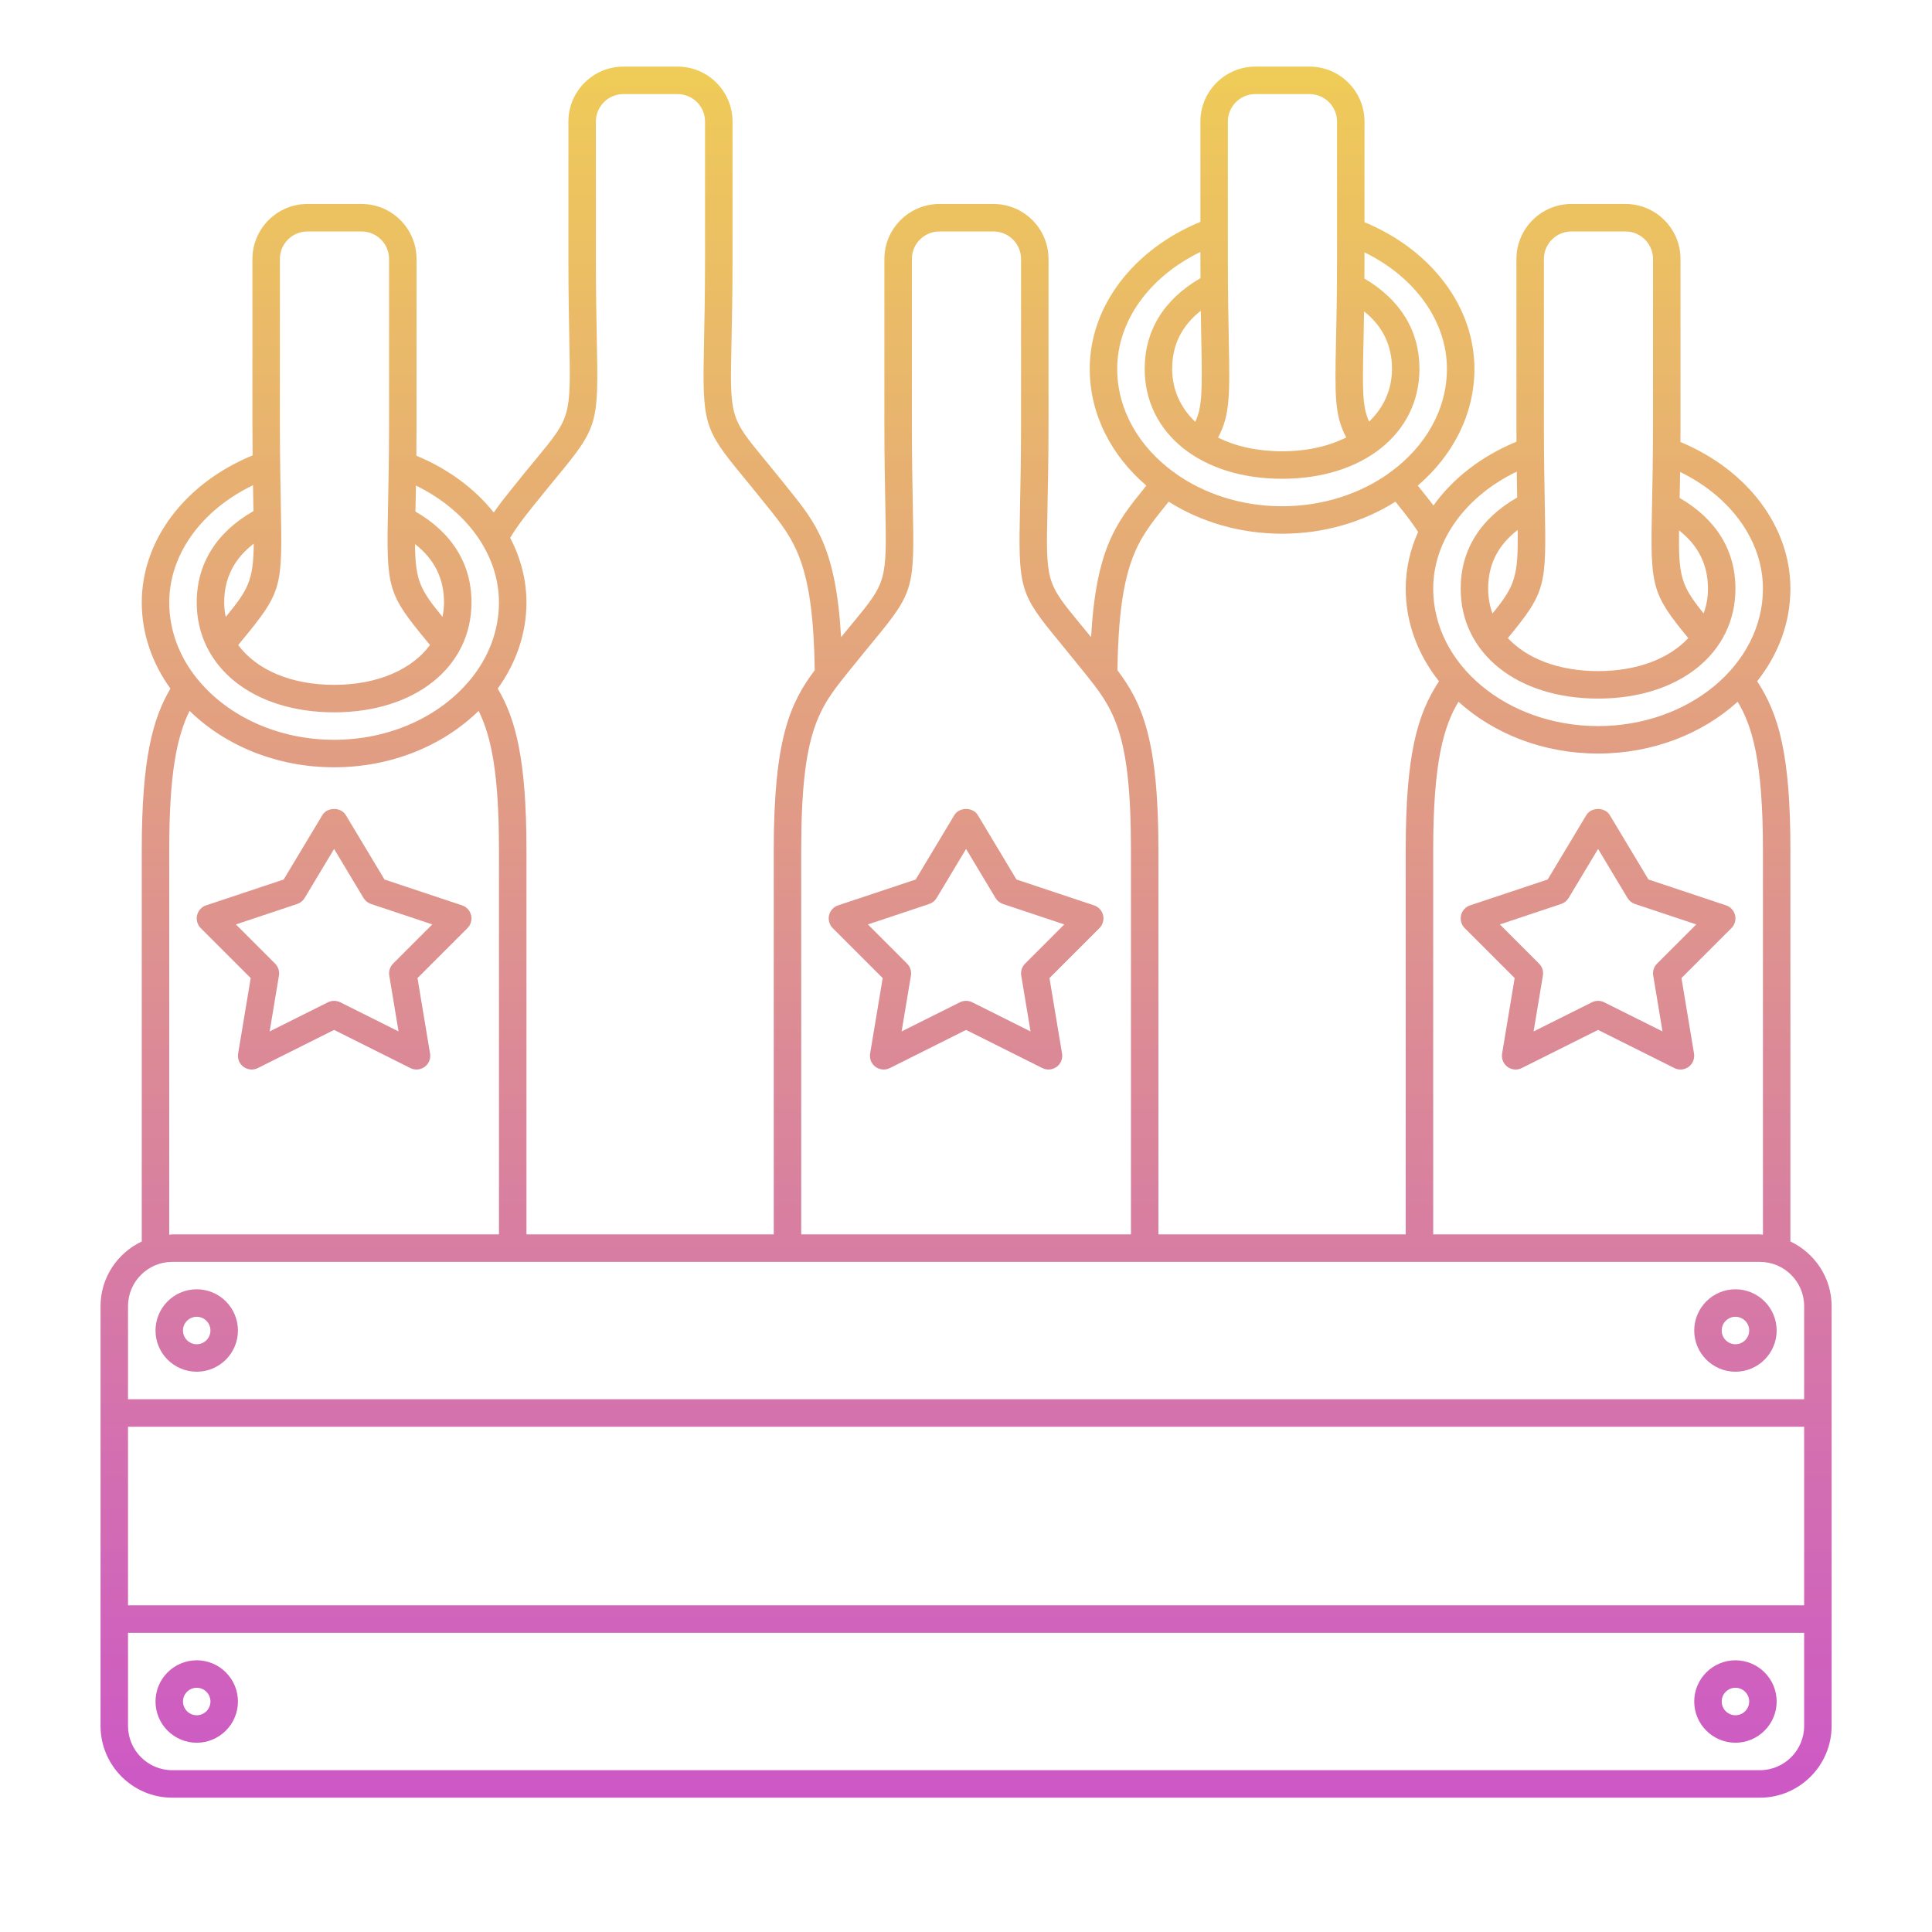 <svg xmlns="http://www.w3.org/2000/svg" xmlns:xlink="http://www.w3.org/1999/xlink" width="500" zoomAndPan="magnify" viewBox="0 0 375 375" height="500" preserveAspectRatio="xMidYMid meet" version="1.0"><defs><clipPath id="aafdc44cd2"><path d="M 19.516 12.93 L 355.516 12.93 L 355.516 348.93 L 19.516 348.93 Z M 19.516 12.93 " clip-rule="nonzero"/></clipPath><clipPath id="1063c2f33f"><path d="M 336.848 332.93 C 335.379 332.93 334.184 331.73 334.184 330.262 C 334.184 328.793 335.379 327.594 336.848 327.594 C 338.316 327.594 339.516 328.793 339.516 330.262 C 339.516 331.73 338.316 332.93 336.848 332.93 Z M 336.848 322.262 C 332.441 322.262 328.848 325.855 328.848 330.262 C 328.848 334.668 332.441 338.262 336.848 338.262 C 341.254 338.262 344.848 334.668 344.848 330.262 C 344.848 325.855 341.254 322.262 336.848 322.262 Z M 336.848 255.586 C 338.316 255.586 339.516 256.781 339.516 258.25 C 339.516 259.719 338.316 260.918 336.848 260.918 C 335.379 260.918 334.184 259.719 334.184 258.25 C 334.184 256.781 335.379 255.586 336.848 255.586 Z M 336.848 266.25 C 341.254 266.25 344.848 262.668 344.848 258.25 C 344.848 253.844 341.254 250.25 336.848 250.25 C 332.441 250.25 328.848 253.844 328.848 258.25 C 328.848 262.668 332.441 266.25 336.848 266.25 Z M 38.184 332.93 C 36.715 332.93 35.516 331.73 35.516 330.262 C 35.516 328.793 36.715 327.594 38.184 327.594 C 39.652 327.594 40.848 328.793 40.848 330.262 C 40.848 331.73 39.652 332.93 38.184 332.93 Z M 38.184 322.262 C 33.766 322.262 30.184 325.855 30.184 330.262 C 30.184 334.668 33.766 338.262 38.184 338.262 C 42.598 338.262 46.184 334.668 46.184 330.262 C 46.184 325.855 42.598 322.262 38.184 322.262 Z M 38.184 255.586 C 39.652 255.586 40.848 256.781 40.848 258.25 C 40.848 259.719 39.652 260.918 38.184 260.918 C 36.715 260.918 35.516 259.719 35.516 258.25 C 35.516 256.781 36.715 255.586 38.184 255.586 Z M 38.184 266.25 C 42.598 266.25 46.184 262.668 46.184 258.25 C 46.184 253.844 42.598 250.25 38.184 250.25 C 33.766 250.25 30.184 253.844 30.184 258.25 C 30.184 262.668 33.766 266.25 38.184 266.25 Z M 33.441 244.93 L 341.59 244.93 C 346.328 244.93 350.184 248.781 350.184 253.523 L 350.184 271.594 L 24.848 271.594 L 24.848 253.523 C 24.848 248.781 28.703 244.93 33.441 244.93 Z M 32.848 164.93 C 32.848 150.219 34.316 142.992 36.797 137.98 C 43.652 144.68 53.672 148.93 64.848 148.93 C 76.027 148.93 86.047 144.68 92.902 137.98 C 95.379 142.992 96.848 150.219 96.848 164.93 L 96.848 239.594 L 33.441 239.594 C 33.234 239.594 33.047 239.648 32.848 239.656 Z M 49.109 94.188 C 49.129 95.531 49.152 96.824 49.172 97.992 C 49.184 98.418 49.191 98.793 49.203 99.199 C 42.016 103.305 38.184 109.398 38.184 116.93 C 38.184 129.492 49.152 138.262 64.848 138.262 C 80.547 138.262 91.516 129.492 91.516 116.93 C 91.516 109.438 87.734 103.387 80.629 99.281 C 80.641 99.012 80.641 98.773 80.652 98.5 C 80.672 97.211 80.703 95.773 80.734 94.25 C 90.621 99.062 96.848 107.648 96.848 116.93 C 96.848 122.406 94.848 127.512 91.434 131.75 C 91.316 131.875 91.203 131.98 91.109 132.117 C 85.328 139.043 75.723 143.594 64.848 143.594 C 53.973 143.594 44.371 139.043 38.578 132.117 C 38.496 131.98 38.379 131.875 38.266 131.75 C 34.848 127.512 32.848 122.406 32.848 116.93 C 32.848 107.605 39.129 98.98 49.109 94.188 Z M 43.516 116.93 C 43.516 112.23 45.422 108.48 49.254 105.523 C 49.172 112.668 48.215 114.387 43.816 119.75 C 43.629 118.844 43.516 117.906 43.516 116.93 Z M 54.328 50.262 C 54.328 47.324 56.723 44.93 59.66 44.93 L 70.184 44.93 C 73.121 44.93 75.516 47.324 75.516 50.262 L 75.516 82.262 C 75.516 89.043 75.402 94.262 75.316 98.387 C 74.973 114.418 75.191 115.148 83.027 124.668 L 83.465 125.199 C 79.941 129.969 73.254 132.93 64.848 132.93 C 56.441 132.93 49.754 129.969 46.234 125.199 L 46.809 124.5 C 54.828 114.781 54.816 114.156 54.504 97.887 C 54.434 93.844 54.328 88.773 54.328 82.262 Z M 85.891 119.742 C 81.527 114.398 80.609 112.688 80.559 105.605 C 84.316 108.543 86.184 112.273 86.184 116.93 C 86.184 117.898 86.066 118.836 85.891 119.742 Z M 103.504 98.199 L 104.266 97.262 C 105.754 95.406 107.035 93.844 108.152 92.492 C 116.172 82.781 116.152 82.148 115.84 65.93 C 115.766 61.875 115.66 56.793 115.66 50.262 L 115.66 23.594 C 115.66 20.656 118.059 18.262 120.996 18.262 L 131.516 18.262 C 134.453 18.262 136.848 20.656 136.848 23.594 L 136.848 50.262 C 136.848 57.062 136.734 62.293 136.652 66.418 C 136.309 82.406 136.527 83.148 144.348 92.648 C 145.434 93.969 146.672 95.48 148.098 97.262 L 148.941 98.312 C 154.285 104.949 157.84 109.398 158.141 130.086 C 153.41 136.375 150.184 143.375 150.184 164.93 L 150.184 239.594 L 102.184 239.594 L 102.184 164.93 C 102.184 147.387 100.078 139.512 96.609 133.656 C 100.121 128.781 102.184 123.062 102.184 116.93 C 102.184 112.531 101.059 108.293 99.027 104.398 C 100.297 102.23 101.797 100.336 103.504 98.199 Z M 165.598 129.262 C 167.09 127.406 168.371 125.844 169.484 124.492 C 177.504 114.781 177.484 114.148 177.172 97.93 C 177.098 93.875 176.996 88.793 176.996 82.262 L 176.996 50.262 C 176.996 47.324 179.391 44.93 182.328 44.93 L 192.848 44.93 C 195.785 44.93 198.184 47.324 198.184 50.262 L 198.184 82.262 C 198.184 89.062 198.066 94.293 197.984 98.418 C 197.641 114.406 197.859 115.148 205.684 124.648 C 206.766 125.969 208.004 127.48 209.434 129.262 L 210.328 130.367 C 216.059 137.48 219.516 141.762 219.516 164.93 L 219.516 239.594 L 155.516 239.594 L 155.516 164.93 C 155.516 141.762 158.973 137.48 164.703 130.367 Z M 226.09 98.312 L 226.84 97.375 C 233.016 101.273 240.609 103.594 248.848 103.594 C 257.09 103.594 264.684 101.273 270.859 97.375 L 271.504 98.188 C 272.934 99.949 274.152 101.555 275.254 103.242 C 273.703 106.711 272.848 110.438 272.848 114.262 C 272.848 120.918 275.234 127.105 279.309 132.23 C 275.109 138.605 272.848 146.449 272.848 164.93 L 272.848 239.594 L 224.848 239.594 L 224.848 164.93 C 224.848 143.375 221.621 136.375 216.891 130.086 C 217.191 109.398 220.746 104.949 226.09 98.312 Z M 216.848 71.594 C 216.848 62.305 223.09 53.711 232.996 48.906 L 232.996 50.262 C 232.996 51.574 233.004 52.781 233.016 53.98 C 225.941 58.086 222.184 64.125 222.184 71.594 C 222.184 84.156 233.152 92.93 248.848 92.93 C 264.547 92.93 275.516 84.156 275.516 71.594 C 275.516 64.18 271.797 58.168 264.828 54.062 C 264.84 52.836 264.848 51.605 264.848 50.262 L 264.848 48.98 C 274.672 53.793 280.848 62.355 280.848 71.594 C 280.848 79.574 276.598 86.73 269.91 91.617 C 269.848 91.656 269.777 91.668 269.715 91.719 C 269.672 91.75 269.652 91.812 269.609 91.844 C 264.016 95.836 256.777 98.262 248.848 98.262 C 240.922 98.262 233.684 95.836 228.09 91.844 C 228.047 91.812 228.027 91.75 227.984 91.719 C 227.922 91.668 227.848 91.656 227.785 91.617 C 221.098 86.73 216.848 79.574 216.848 71.594 Z M 233.172 65.98 C 233.371 75.824 233.348 79.062 232.004 81.875 C 229.152 79.18 227.516 75.648 227.516 71.594 C 227.516 66.969 229.359 63.25 233.078 60.312 C 233.109 62.387 233.141 64.305 233.172 65.98 Z M 238.328 23.594 C 238.328 20.656 240.723 18.262 243.66 18.262 L 254.184 18.262 C 257.121 18.262 259.516 20.656 259.516 23.594 L 259.516 50.262 C 259.516 57.031 259.41 62.25 259.316 66.367 C 259.098 76.688 259.027 80.668 261.309 84.906 C 257.891 86.625 253.652 87.594 248.848 87.594 C 244.066 87.594 239.828 86.637 236.422 84.93 C 238.777 80.594 238.715 76.523 238.504 65.875 C 238.434 61.844 238.328 56.773 238.328 50.262 Z M 265.746 81.836 C 264.402 78.918 264.453 75.637 264.652 66.48 C 264.691 64.688 264.734 62.656 264.766 60.43 C 268.391 63.344 270.184 67.023 270.184 71.594 C 270.184 75.625 268.566 79.137 265.746 81.836 Z M 294.402 91.543 C 294.422 93.375 294.453 95.023 294.484 96.562 C 287.328 100.668 283.516 106.742 283.516 114.262 C 283.516 126.824 294.484 135.594 310.184 135.594 C 325.879 135.594 336.848 126.824 336.848 114.262 C 336.848 106.793 333.09 100.75 326.016 96.648 C 326.047 95.094 326.09 93.461 326.109 91.605 C 335.984 96.418 342.184 105 342.184 114.262 C 342.184 128.969 327.828 140.93 310.184 140.93 C 292.535 140.93 278.184 128.969 278.184 114.262 C 278.184 104.949 284.441 96.336 294.402 91.543 Z M 288.848 114.262 C 288.848 109.562 290.754 105.812 294.59 102.855 C 294.684 111.98 294.09 113.656 289.691 119.086 C 289.141 117.586 288.848 115.969 288.848 114.262 Z M 299.672 50.262 C 299.672 47.324 302.059 44.93 305.004 44.93 L 315.516 44.93 C 318.453 44.93 320.848 47.324 320.848 50.262 L 320.848 82.262 C 320.848 89.043 320.734 94.262 320.652 98.375 C 320.316 113.938 320.535 115.117 327.691 123.855 C 323.973 127.844 317.777 130.262 310.184 130.262 C 302.59 130.262 296.391 127.844 292.672 123.855 C 300.141 114.773 300.141 113.773 299.84 97.887 C 299.766 93.844 299.672 88.773 299.672 82.262 Z M 330.672 119.062 C 326.328 113.68 325.785 111.969 325.902 102.949 C 329.652 105.887 331.516 109.617 331.516 114.262 C 331.516 115.969 331.223 117.574 330.672 119.062 Z M 342.184 239.656 C 341.984 239.648 341.797 239.594 341.59 239.594 L 278.184 239.594 L 278.184 164.93 C 278.184 147.73 280.277 140.875 283.09 136.211 C 289.902 142.387 299.504 146.262 310.184 146.262 C 320.859 146.262 330.465 142.387 337.277 136.211 C 340.09 140.875 342.184 147.73 342.184 164.93 Z M 341.59 343.594 L 33.441 343.594 C 28.703 343.594 24.848 339.742 24.848 335 L 24.848 316.93 L 350.184 316.93 L 350.184 335 C 350.184 339.742 346.328 343.594 341.59 343.594 Z M 350.184 311.594 L 24.848 311.594 L 24.848 276.93 L 350.184 276.93 Z M 33.441 348.93 L 341.59 348.93 C 349.266 348.93 355.516 342.68 355.516 335 L 355.516 253.523 C 355.516 247.969 352.223 243.199 347.516 240.969 L 347.516 164.93 C 347.516 146.449 345.246 138.605 341.059 132.23 C 345.129 127.105 347.516 120.918 347.516 114.262 C 347.516 102.199 339.191 91.211 326.172 85.793 C 326.172 84.648 326.184 83.512 326.184 82.262 L 326.184 50.262 C 326.184 44.387 321.402 39.594 315.516 39.594 L 305.004 39.594 C 299.121 39.594 294.34 44.387 294.34 50.262 L 294.34 82.262 C 294.34 83.48 294.34 84.605 294.348 85.73 C 287.516 88.543 281.973 92.887 278.234 98.117 C 277.41 97.012 276.547 95.949 275.66 94.844 L 275.191 94.25 C 281.973 88.449 286.184 80.438 286.184 71.594 C 286.184 59.543 277.871 48.543 264.848 43.125 L 264.848 23.594 C 264.848 17.719 260.066 12.93 254.184 12.93 L 243.66 12.93 C 237.785 12.93 232.996 17.719 232.996 23.594 L 232.996 43.062 C 219.902 48.461 211.516 59.5 211.516 71.594 C 211.516 80.438 215.723 88.449 222.504 94.25 L 221.934 94.969 C 216.703 101.461 212.766 106.387 211.777 123.668 C 211.066 122.805 210.402 121.992 209.797 121.262 C 203.004 113.012 203.004 113.012 203.316 98.531 C 203.402 94.375 203.516 89.117 203.516 82.262 L 203.516 50.262 C 203.516 44.387 198.734 39.594 192.848 39.594 L 182.328 39.594 C 176.453 39.594 171.66 44.387 171.66 50.262 L 171.66 82.262 C 171.66 88.836 171.766 93.961 171.84 98.031 C 172.129 112.906 172.129 112.906 165.379 121.094 C 164.734 121.875 164.016 122.742 163.254 123.68 C 162.266 106.387 158.328 101.461 153.098 94.969 L 152.266 93.93 C 150.816 92.125 149.559 90.594 148.465 89.262 C 141.672 81.012 141.672 81.012 141.984 66.531 C 142.066 62.375 142.184 57.105 142.184 50.262 L 142.184 23.594 C 142.184 17.719 137.402 12.93 131.516 12.93 L 120.996 12.93 C 115.121 12.93 110.328 17.719 110.328 23.594 L 110.328 50.262 C 110.328 56.836 110.434 61.961 110.504 66.031 C 110.797 80.906 110.797 80.906 104.047 89.094 C 102.91 90.469 101.598 92.055 100.098 93.93 L 99.359 94.855 C 98.121 96.387 96.941 97.875 95.84 99.48 C 92.16 94.855 87.016 91.023 80.816 88.449 C 80.828 86.523 80.848 84.512 80.848 82.262 L 80.848 50.262 C 80.848 44.387 76.066 39.594 70.184 39.594 L 59.66 39.594 C 53.785 39.594 48.996 44.387 48.996 50.262 L 48.996 82.262 C 48.996 84.48 49.016 86.48 49.035 88.387 C 35.91 93.781 27.516 104.824 27.516 116.93 C 27.516 123.062 29.578 128.781 33.078 133.656 C 29.621 139.512 27.516 147.387 27.516 164.93 L 27.516 240.969 C 22.809 243.199 19.516 247.969 19.516 253.523 L 19.516 335 C 19.516 342.68 25.766 348.93 33.441 348.93 Z M 321.629 187.043 C 321.016 187.656 320.746 188.512 320.891 189.367 L 322.691 200.199 L 311.371 194.543 C 311.004 194.355 310.59 194.262 310.184 194.262 C 309.777 194.262 309.359 194.355 308.996 194.543 L 297.672 200.199 L 299.473 189.367 C 299.621 188.512 299.348 187.656 298.734 187.043 L 291.121 179.43 L 303.027 175.461 C 303.629 175.25 304.141 174.844 304.465 174.305 L 310.184 164.781 L 315.902 174.305 C 316.223 174.844 316.734 175.25 317.34 175.461 L 329.246 179.43 Z M 335.027 175.73 L 319.965 170.711 L 312.465 158.219 C 311.504 156.617 308.859 156.617 307.902 158.219 L 300.402 170.711 L 285.34 175.73 C 284.465 176.023 283.797 176.75 283.59 177.648 C 283.379 178.543 283.641 179.492 284.297 180.148 L 293.996 189.844 L 291.559 204.492 C 291.391 205.48 291.797 206.48 292.598 207.074 C 293.402 207.668 294.473 207.762 295.371 207.312 L 310.184 199.906 L 324.996 207.312 C 325.371 207.5 325.777 207.594 326.184 207.594 C 326.746 207.594 327.297 207.418 327.766 207.074 C 328.566 206.48 328.973 205.48 328.809 204.492 L 326.371 189.844 L 336.066 180.148 C 336.723 179.492 336.996 178.543 336.777 177.648 C 336.566 176.75 335.902 176.023 335.027 175.73 Z M 180.359 175.461 C 180.965 175.25 181.473 174.844 181.797 174.305 L 187.516 164.781 L 193.234 174.305 C 193.559 174.844 194.066 175.25 194.672 175.461 L 206.578 179.43 L 198.965 187.043 C 198.359 187.656 198.078 188.512 198.223 189.367 L 200.027 200.199 L 188.715 194.543 C 188.328 194.355 187.922 194.262 187.516 194.262 C 187.109 194.262 186.703 194.355 186.316 194.543 L 175.004 200.199 L 176.809 189.367 C 176.953 188.512 176.672 187.656 176.066 187.043 L 168.453 179.43 Z M 171.328 189.844 L 168.891 204.492 C 168.723 205.48 169.121 206.48 169.934 207.074 C 170.734 207.668 171.809 207.762 172.715 207.312 L 187.516 199.906 L 202.316 207.312 C 202.703 207.5 203.109 207.594 203.516 207.594 C 204.078 207.594 204.629 207.418 205.098 207.074 C 205.91 206.48 206.309 205.48 206.141 204.492 L 203.703 189.844 L 213.402 180.148 C 214.059 179.492 214.316 178.543 214.109 177.648 C 213.902 176.75 213.234 176.023 212.359 175.73 L 197.297 170.711 L 189.797 158.219 C 188.84 156.617 186.191 156.617 185.234 158.219 L 177.734 170.711 L 162.672 175.73 C 161.797 176.023 161.129 176.75 160.922 177.648 C 160.715 178.543 160.973 179.492 161.629 180.148 Z M 57.691 175.461 C 58.297 175.25 58.809 174.844 59.129 174.305 L 64.848 164.781 L 70.566 174.305 C 70.891 174.844 71.402 175.25 72.004 175.461 L 83.91 179.43 L 76.297 187.043 C 75.691 187.656 75.41 188.512 75.559 189.367 L 77.359 200.199 L 66.047 194.543 C 65.66 194.355 65.254 194.262 64.848 194.262 C 64.441 194.262 64.035 194.355 63.652 194.543 L 52.34 200.199 L 54.141 189.367 C 54.285 188.512 54.004 187.656 53.402 187.043 L 45.785 179.43 Z M 48.66 189.844 L 46.223 204.492 C 46.059 205.48 46.453 206.48 47.266 207.074 C 48.066 207.668 49.141 207.762 50.047 207.312 L 64.848 199.906 L 79.652 207.312 C 80.035 207.5 80.441 207.594 80.848 207.594 C 81.41 207.594 81.965 207.418 82.434 207.074 C 83.246 206.48 83.641 205.48 83.473 204.492 L 81.035 189.844 L 90.734 180.148 C 91.391 179.492 91.652 178.543 91.441 177.648 C 91.234 176.75 90.566 176.023 89.691 175.73 L 74.629 170.711 L 67.129 158.219 C 66.172 156.617 63.527 156.617 62.566 158.219 L 55.066 170.711 L 40.004 175.73 C 39.129 176.023 38.465 176.75 38.254 177.648 C 38.047 178.543 38.309 179.492 38.965 180.148 Z M 48.66 189.844 " clip-rule="nonzero"/></clipPath><clipPath id="c2c8947bd7"><path d="M 336.848 332.93 C 335.379 332.93 334.184 331.73 334.184 330.262 C 334.184 328.793 335.379 327.594 336.848 327.594 C 338.316 327.594 339.516 328.793 339.516 330.262 C 339.516 331.73 338.316 332.93 336.848 332.93 Z M 336.848 322.262 C 332.441 322.262 328.848 325.855 328.848 330.262 C 328.848 334.668 332.441 338.262 336.848 338.262 C 341.254 338.262 344.848 334.668 344.848 330.262 C 344.848 325.855 341.254 322.262 336.848 322.262 Z M 336.848 255.586 C 338.316 255.586 339.516 256.781 339.516 258.25 C 339.516 259.719 338.316 260.918 336.848 260.918 C 335.379 260.918 334.184 259.719 334.184 258.25 C 334.184 256.781 335.379 255.586 336.848 255.586 Z M 336.848 266.25 C 341.254 266.25 344.848 262.668 344.848 258.25 C 344.848 253.844 341.254 250.25 336.848 250.25 C 332.441 250.25 328.848 253.844 328.848 258.25 C 328.848 262.668 332.441 266.25 336.848 266.25 Z M 38.184 332.93 C 36.715 332.93 35.516 331.73 35.516 330.262 C 35.516 328.793 36.715 327.594 38.184 327.594 C 39.652 327.594 40.848 328.793 40.848 330.262 C 40.848 331.73 39.652 332.93 38.184 332.93 Z M 38.184 322.262 C 33.766 322.262 30.184 325.855 30.184 330.262 C 30.184 334.668 33.766 338.262 38.184 338.262 C 42.598 338.262 46.184 334.668 46.184 330.262 C 46.184 325.855 42.598 322.262 38.184 322.262 Z M 38.184 255.586 C 39.652 255.586 40.848 256.781 40.848 258.25 C 40.848 259.719 39.652 260.918 38.184 260.918 C 36.715 260.918 35.516 259.719 35.516 258.25 C 35.516 256.781 36.715 255.586 38.184 255.586 Z M 38.184 266.25 C 42.598 266.25 46.184 262.668 46.184 258.25 C 46.184 253.844 42.598 250.25 38.184 250.25 C 33.766 250.25 30.184 253.844 30.184 258.25 C 30.184 262.668 33.766 266.25 38.184 266.25 Z M 33.441 244.93 L 341.59 244.93 C 346.328 244.93 350.184 248.781 350.184 253.523 L 350.184 271.594 L 24.848 271.594 L 24.848 253.523 C 24.848 248.781 28.703 244.93 33.441 244.93 Z M 32.848 164.93 C 32.848 150.219 34.316 142.992 36.797 137.98 C 43.652 144.68 53.672 148.93 64.848 148.93 C 76.027 148.93 86.047 144.68 92.902 137.98 C 95.379 142.992 96.848 150.219 96.848 164.93 L 96.848 239.594 L 33.441 239.594 C 33.234 239.594 33.047 239.648 32.848 239.656 Z M 49.109 94.188 C 49.129 95.531 49.152 96.824 49.172 97.992 C 49.184 98.418 49.191 98.793 49.203 99.199 C 42.016 103.305 38.184 109.398 38.184 116.93 C 38.184 129.492 49.152 138.262 64.848 138.262 C 80.547 138.262 91.516 129.492 91.516 116.93 C 91.516 109.438 87.734 103.387 80.629 99.281 C 80.641 99.012 80.641 98.773 80.652 98.5 C 80.672 97.211 80.703 95.773 80.734 94.25 C 90.621 99.062 96.848 107.648 96.848 116.93 C 96.848 122.406 94.848 127.512 91.434 131.75 C 91.316 131.875 91.203 131.98 91.109 132.117 C 85.328 139.043 75.723 143.594 64.848 143.594 C 53.973 143.594 44.371 139.043 38.578 132.117 C 38.496 131.98 38.379 131.875 38.266 131.75 C 34.848 127.512 32.848 122.406 32.848 116.93 C 32.848 107.605 39.129 98.98 49.109 94.188 Z M 43.516 116.93 C 43.516 112.23 45.422 108.48 49.254 105.523 C 49.172 112.668 48.215 114.387 43.816 119.75 C 43.629 118.844 43.516 117.906 43.516 116.93 Z M 54.328 50.262 C 54.328 47.324 56.723 44.93 59.66 44.93 L 70.184 44.93 C 73.121 44.93 75.516 47.324 75.516 50.262 L 75.516 82.262 C 75.516 89.043 75.402 94.262 75.316 98.387 C 74.973 114.418 75.191 115.148 83.027 124.668 L 83.465 125.199 C 79.941 129.969 73.254 132.93 64.848 132.93 C 56.441 132.93 49.754 129.969 46.234 125.199 L 46.809 124.5 C 54.828 114.781 54.816 114.156 54.504 97.887 C 54.434 93.844 54.328 88.773 54.328 82.262 Z M 85.891 119.742 C 81.527 114.398 80.609 112.688 80.559 105.605 C 84.316 108.543 86.184 112.273 86.184 116.93 C 86.184 117.898 86.066 118.836 85.891 119.742 Z M 103.504 98.199 L 104.266 97.262 C 105.754 95.406 107.035 93.844 108.152 92.492 C 116.172 82.781 116.152 82.148 115.84 65.93 C 115.766 61.875 115.66 56.793 115.66 50.262 L 115.66 23.594 C 115.66 20.656 118.059 18.262 120.996 18.262 L 131.516 18.262 C 134.453 18.262 136.848 20.656 136.848 23.594 L 136.848 50.262 C 136.848 57.062 136.734 62.293 136.652 66.418 C 136.309 82.406 136.527 83.148 144.348 92.648 C 145.434 93.969 146.672 95.48 148.098 97.262 L 148.941 98.312 C 154.285 104.949 157.84 109.398 158.141 130.086 C 153.41 136.375 150.184 143.375 150.184 164.93 L 150.184 239.594 L 102.184 239.594 L 102.184 164.93 C 102.184 147.387 100.078 139.512 96.609 133.656 C 100.121 128.781 102.184 123.062 102.184 116.93 C 102.184 112.531 101.059 108.293 99.027 104.398 C 100.297 102.23 101.797 100.336 103.504 98.199 Z M 165.598 129.262 C 167.09 127.406 168.371 125.844 169.484 124.492 C 177.504 114.781 177.484 114.148 177.172 97.93 C 177.098 93.875 176.996 88.793 176.996 82.262 L 176.996 50.262 C 176.996 47.324 179.391 44.93 182.328 44.93 L 192.848 44.93 C 195.785 44.93 198.184 47.324 198.184 50.262 L 198.184 82.262 C 198.184 89.062 198.066 94.293 197.984 98.418 C 197.641 114.406 197.859 115.148 205.684 124.648 C 206.766 125.969 208.004 127.48 209.434 129.262 L 210.328 130.367 C 216.059 137.48 219.516 141.762 219.516 164.93 L 219.516 239.594 L 155.516 239.594 L 155.516 164.93 C 155.516 141.762 158.973 137.48 164.703 130.367 Z M 226.09 98.312 L 226.84 97.375 C 233.016 101.273 240.609 103.594 248.848 103.594 C 257.09 103.594 264.684 101.273 270.859 97.375 L 271.504 98.188 C 272.934 99.949 274.152 101.555 275.254 103.242 C 273.703 106.711 272.848 110.438 272.848 114.262 C 272.848 120.918 275.234 127.105 279.309 132.23 C 275.109 138.605 272.848 146.449 272.848 164.93 L 272.848 239.594 L 224.848 239.594 L 224.848 164.93 C 224.848 143.375 221.621 136.375 216.891 130.086 C 217.191 109.398 220.746 104.949 226.09 98.312 Z M 216.848 71.594 C 216.848 62.305 223.09 53.711 232.996 48.906 L 232.996 50.262 C 232.996 51.574 233.004 52.781 233.016 53.98 C 225.941 58.086 222.184 64.125 222.184 71.594 C 222.184 84.156 233.152 92.93 248.848 92.93 C 264.547 92.93 275.516 84.156 275.516 71.594 C 275.516 64.18 271.797 58.168 264.828 54.062 C 264.84 52.836 264.848 51.605 264.848 50.262 L 264.848 48.98 C 274.672 53.793 280.848 62.355 280.848 71.594 C 280.848 79.574 276.598 86.73 269.91 91.617 C 269.848 91.656 269.777 91.668 269.715 91.719 C 269.672 91.75 269.652 91.812 269.609 91.844 C 264.016 95.836 256.777 98.262 248.848 98.262 C 240.922 98.262 233.684 95.836 228.09 91.844 C 228.047 91.812 228.027 91.75 227.984 91.719 C 227.922 91.668 227.848 91.656 227.785 91.617 C 221.098 86.73 216.848 79.574 216.848 71.594 Z M 233.172 65.98 C 233.371 75.824 233.348 79.062 232.004 81.875 C 229.152 79.18 227.516 75.648 227.516 71.594 C 227.516 66.969 229.359 63.25 233.078 60.312 C 233.109 62.387 233.141 64.305 233.172 65.98 Z M 238.328 23.594 C 238.328 20.656 240.723 18.262 243.66 18.262 L 254.184 18.262 C 257.121 18.262 259.516 20.656 259.516 23.594 L 259.516 50.262 C 259.516 57.031 259.41 62.25 259.316 66.367 C 259.098 76.688 259.027 80.668 261.309 84.906 C 257.891 86.625 253.652 87.594 248.848 87.594 C 244.066 87.594 239.828 86.637 236.422 84.93 C 238.777 80.594 238.715 76.523 238.504 65.875 C 238.434 61.844 238.328 56.773 238.328 50.262 Z M 265.746 81.836 C 264.402 78.918 264.453 75.637 264.652 66.48 C 264.691 64.688 264.734 62.656 264.766 60.43 C 268.391 63.344 270.184 67.023 270.184 71.594 C 270.184 75.625 268.566 79.137 265.746 81.836 Z M 294.402 91.543 C 294.422 93.375 294.453 95.023 294.484 96.562 C 287.328 100.668 283.516 106.742 283.516 114.262 C 283.516 126.824 294.484 135.594 310.184 135.594 C 325.879 135.594 336.848 126.824 336.848 114.262 C 336.848 106.793 333.09 100.75 326.016 96.648 C 326.047 95.094 326.09 93.461 326.109 91.605 C 335.984 96.418 342.184 105 342.184 114.262 C 342.184 128.969 327.828 140.93 310.184 140.93 C 292.535 140.93 278.184 128.969 278.184 114.262 C 278.184 104.949 284.441 96.336 294.402 91.543 Z M 288.848 114.262 C 288.848 109.562 290.754 105.812 294.59 102.855 C 294.684 111.98 294.09 113.656 289.691 119.086 C 289.141 117.586 288.848 115.969 288.848 114.262 Z M 299.672 50.262 C 299.672 47.324 302.059 44.93 305.004 44.93 L 315.516 44.93 C 318.453 44.93 320.848 47.324 320.848 50.262 L 320.848 82.262 C 320.848 89.043 320.734 94.262 320.652 98.375 C 320.316 113.938 320.535 115.117 327.691 123.855 C 323.973 127.844 317.777 130.262 310.184 130.262 C 302.59 130.262 296.391 127.844 292.672 123.855 C 300.141 114.773 300.141 113.773 299.84 97.887 C 299.766 93.844 299.672 88.773 299.672 82.262 Z M 330.672 119.062 C 326.328 113.68 325.785 111.969 325.902 102.949 C 329.652 105.887 331.516 109.617 331.516 114.262 C 331.516 115.969 331.223 117.574 330.672 119.062 Z M 342.184 239.656 C 341.984 239.648 341.797 239.594 341.59 239.594 L 278.184 239.594 L 278.184 164.93 C 278.184 147.73 280.277 140.875 283.09 136.211 C 289.902 142.387 299.504 146.262 310.184 146.262 C 320.859 146.262 330.465 142.387 337.277 136.211 C 340.09 140.875 342.184 147.73 342.184 164.93 Z M 341.59 343.594 L 33.441 343.594 C 28.703 343.594 24.848 339.742 24.848 335 L 24.848 316.93 L 350.184 316.93 L 350.184 335 C 350.184 339.742 346.328 343.594 341.59 343.594 Z M 350.184 311.594 L 24.848 311.594 L 24.848 276.93 L 350.184 276.93 Z M 33.441 348.93 L 341.59 348.93 C 349.266 348.93 355.516 342.68 355.516 335 L 355.516 253.523 C 355.516 247.969 352.223 243.199 347.516 240.969 L 347.516 164.93 C 347.516 146.449 345.246 138.605 341.059 132.23 C 345.129 127.105 347.516 120.918 347.516 114.262 C 347.516 102.199 339.191 91.211 326.172 85.793 C 326.172 84.648 326.184 83.512 326.184 82.262 L 326.184 50.262 C 326.184 44.387 321.402 39.594 315.516 39.594 L 305.004 39.594 C 299.121 39.594 294.34 44.387 294.34 50.262 L 294.34 82.262 C 294.34 83.48 294.34 84.605 294.348 85.73 C 287.516 88.543 281.973 92.887 278.234 98.117 C 277.41 97.012 276.547 95.949 275.66 94.844 L 275.191 94.25 C 281.973 88.449 286.184 80.438 286.184 71.594 C 286.184 59.543 277.871 48.543 264.848 43.125 L 264.848 23.594 C 264.848 17.719 260.066 12.93 254.184 12.93 L 243.66 12.93 C 237.785 12.93 232.996 17.719 232.996 23.594 L 232.996 43.062 C 219.902 48.461 211.516 59.5 211.516 71.594 C 211.516 80.438 215.723 88.449 222.504 94.25 L 221.934 94.969 C 216.703 101.461 212.766 106.387 211.777 123.668 C 211.066 122.805 210.402 121.992 209.797 121.262 C 203.004 113.012 203.004 113.012 203.316 98.531 C 203.402 94.375 203.516 89.117 203.516 82.262 L 203.516 50.262 C 203.516 44.387 198.734 39.594 192.848 39.594 L 182.328 39.594 C 176.453 39.594 171.66 44.387 171.66 50.262 L 171.66 82.262 C 171.66 88.836 171.766 93.961 171.84 98.031 C 172.129 112.906 172.129 112.906 165.379 121.094 C 164.734 121.875 164.016 122.742 163.254 123.68 C 162.266 106.387 158.328 101.461 153.098 94.969 L 152.266 93.93 C 150.816 92.125 149.559 90.594 148.465 89.262 C 141.672 81.012 141.672 81.012 141.984 66.531 C 142.066 62.375 142.184 57.105 142.184 50.262 L 142.184 23.594 C 142.184 17.719 137.402 12.93 131.516 12.93 L 120.996 12.93 C 115.121 12.93 110.328 17.719 110.328 23.594 L 110.328 50.262 C 110.328 56.836 110.434 61.961 110.504 66.031 C 110.797 80.906 110.797 80.906 104.047 89.094 C 102.91 90.469 101.598 92.055 100.098 93.93 L 99.359 94.855 C 98.121 96.387 96.941 97.875 95.84 99.48 C 92.16 94.855 87.016 91.023 80.816 88.449 C 80.828 86.523 80.848 84.512 80.848 82.262 L 80.848 50.262 C 80.848 44.387 76.066 39.594 70.184 39.594 L 59.66 39.594 C 53.785 39.594 48.996 44.387 48.996 50.262 L 48.996 82.262 C 48.996 84.48 49.016 86.48 49.035 88.387 C 35.91 93.781 27.516 104.824 27.516 116.93 C 27.516 123.062 29.578 128.781 33.078 133.656 C 29.621 139.512 27.516 147.387 27.516 164.93 L 27.516 240.969 C 22.809 243.199 19.516 247.969 19.516 253.523 L 19.516 335 C 19.516 342.68 25.766 348.93 33.441 348.93 Z M 321.629 187.043 C 321.016 187.656 320.746 188.512 320.891 189.367 L 322.691 200.199 L 311.371 194.543 C 311.004 194.355 310.59 194.262 310.184 194.262 C 309.777 194.262 309.359 194.355 308.996 194.543 L 297.672 200.199 L 299.473 189.367 C 299.621 188.512 299.348 187.656 298.734 187.043 L 291.121 179.43 L 303.027 175.461 C 303.629 175.25 304.141 174.844 304.465 174.305 L 310.184 164.781 L 315.902 174.305 C 316.223 174.844 316.734 175.25 317.34 175.461 L 329.246 179.43 Z M 335.027 175.73 L 319.965 170.711 L 312.465 158.219 C 311.504 156.617 308.859 156.617 307.902 158.219 L 300.402 170.711 L 285.34 175.73 C 284.465 176.023 283.797 176.75 283.59 177.648 C 283.379 178.543 283.641 179.492 284.297 180.148 L 293.996 189.844 L 291.559 204.492 C 291.391 205.48 291.797 206.48 292.598 207.074 C 293.402 207.668 294.473 207.762 295.371 207.312 L 310.184 199.906 L 324.996 207.312 C 325.371 207.5 325.777 207.594 326.184 207.594 C 326.746 207.594 327.297 207.418 327.766 207.074 C 328.566 206.48 328.973 205.48 328.809 204.492 L 326.371 189.844 L 336.066 180.148 C 336.723 179.492 336.996 178.543 336.777 177.648 C 336.566 176.75 335.902 176.023 335.027 175.73 Z M 180.359 175.461 C 180.965 175.25 181.473 174.844 181.797 174.305 L 187.516 164.781 L 193.234 174.305 C 193.559 174.844 194.066 175.25 194.672 175.461 L 206.578 179.43 L 198.965 187.043 C 198.359 187.656 198.078 188.512 198.223 189.367 L 200.027 200.199 L 188.715 194.543 C 188.328 194.355 187.922 194.262 187.516 194.262 C 187.109 194.262 186.703 194.355 186.316 194.543 L 175.004 200.199 L 176.809 189.367 C 176.953 188.512 176.672 187.656 176.066 187.043 L 168.453 179.43 Z M 171.328 189.844 L 168.891 204.492 C 168.723 205.48 169.121 206.48 169.934 207.074 C 170.734 207.668 171.809 207.762 172.715 207.312 L 187.516 199.906 L 202.316 207.312 C 202.703 207.5 203.109 207.594 203.516 207.594 C 204.078 207.594 204.629 207.418 205.098 207.074 C 205.91 206.48 206.309 205.48 206.141 204.492 L 203.703 189.844 L 213.402 180.148 C 214.059 179.492 214.316 178.543 214.109 177.648 C 213.902 176.75 213.234 176.023 212.359 175.73 L 197.297 170.711 L 189.797 158.219 C 188.84 156.617 186.191 156.617 185.234 158.219 L 177.734 170.711 L 162.672 175.73 C 161.797 176.023 161.129 176.75 160.922 177.648 C 160.715 178.543 160.973 179.492 161.629 180.148 Z M 57.691 175.461 C 58.297 175.25 58.809 174.844 59.129 174.305 L 64.848 164.781 L 70.566 174.305 C 70.891 174.844 71.402 175.25 72.004 175.461 L 83.91 179.43 L 76.297 187.043 C 75.691 187.656 75.41 188.512 75.559 189.367 L 77.359 200.199 L 66.047 194.543 C 65.66 194.355 65.254 194.262 64.848 194.262 C 64.441 194.262 64.035 194.355 63.652 194.543 L 52.34 200.199 L 54.141 189.367 C 54.285 188.512 54.004 187.656 53.402 187.043 L 45.785 179.43 Z M 48.66 189.844 L 46.223 204.492 C 46.059 205.48 46.453 206.48 47.266 207.074 C 48.066 207.668 49.141 207.762 50.047 207.312 L 64.848 199.906 L 79.652 207.312 C 80.035 207.5 80.441 207.594 80.848 207.594 C 81.41 207.594 81.965 207.418 82.434 207.074 C 83.246 206.48 83.641 205.48 83.473 204.492 L 81.035 189.844 L 90.734 180.148 C 91.391 179.492 91.652 178.543 91.441 177.648 C 91.234 176.75 90.566 176.023 89.691 175.73 L 74.629 170.711 L 67.129 158.219 C 66.172 156.617 63.527 156.617 62.566 158.219 L 55.066 170.711 L 40.004 175.73 C 39.129 176.023 38.465 176.75 38.254 177.648 C 38.047 178.543 38.309 179.492 38.965 180.148 L 48.66 189.844 " clip-rule="nonzero"/></clipPath><linearGradient x1="-0" gradientTransform="matrix(0, 336, -336, 0, 187.516, 12.929)" y1="0" x2="1" gradientUnits="userSpaceOnUse" y2="0" id="a050b95d1d"><stop stop-opacity="1" stop-color="rgb(93.7%, 79.599%, 34.499%)" offset="0"/><stop stop-opacity="1" stop-color="rgb(93.7%, 79.408%, 34.689%)" offset="0.016"/><stop stop-opacity="1" stop-color="rgb(93.5%, 78.998%, 35.1%)" offset="0.02"/><stop stop-opacity="1" stop-color="rgb(93.3%, 78.778%, 35.321%)" offset="0.023"/><stop stop-opacity="1" stop-color="rgb(93.3%, 78.583%, 35.516%)" offset="0.031"/><stop stop-opacity="1" stop-color="rgb(93.3%, 78.192%, 35.907%)" offset="0.039"/><stop stop-opacity="1" stop-color="rgb(93.3%, 77.802%, 36.298%)" offset="0.047"/><stop stop-opacity="1" stop-color="rgb(93.108%, 77.458%, 36.688%)" offset="0.055"/><stop stop-opacity="1" stop-color="rgb(92.906%, 77.118%, 36.891%)" offset="0.062"/><stop stop-opacity="1" stop-color="rgb(92.891%, 76.703%, 37.105%)" offset="0.066"/><stop stop-opacity="1" stop-color="rgb(92.883%, 76.483%, 37.311%)" offset="0.07"/><stop stop-opacity="1" stop-color="rgb(92.691%, 76.291%, 37.457%)" offset="0.078"/><stop stop-opacity="1" stop-color="rgb(92.499%, 76.099%, 37.801%)" offset="0.086"/><stop stop-opacity="1" stop-color="rgb(92.499%, 75.905%, 38.191%)" offset="0.094"/><stop stop-opacity="1" stop-color="rgb(92.499%, 75.516%, 38.582%)" offset="0.102"/><stop stop-opacity="1" stop-color="rgb(92.349%, 75.101%, 38.988%)" offset="0.105"/><stop stop-opacity="1" stop-color="rgb(92.2%, 74.881%, 39.2%)" offset="0.109"/><stop stop-opacity="1" stop-color="rgb(92.2%, 74.686%, 39.204%)" offset="0.117"/><stop stop-opacity="1" stop-color="rgb(92.2%, 74.295%, 39.404%)" offset="0.125"/><stop stop-opacity="1" stop-color="rgb(92.2%, 73.904%, 39.795%)" offset="0.133"/><stop stop-opacity="1" stop-color="rgb(92.009%, 73.514%, 40.186%)" offset="0.141"/><stop stop-opacity="1" stop-color="rgb(91.809%, 73.097%, 40.601%)" offset="0.145"/><stop stop-opacity="1" stop-color="rgb(91.8%, 72.878%, 40.822%)" offset="0.148"/><stop stop-opacity="1" stop-color="rgb(91.792%, 72.688%, 41.017%)" offset="0.156"/><stop stop-opacity="1" stop-color="rgb(91.592%, 72.498%, 41.408%)" offset="0.164"/><stop stop-opacity="1" stop-color="rgb(91.399%, 72.351%, 41.798%)" offset="0.172"/><stop stop-opacity="1" stop-color="rgb(91.399%, 72.009%, 41.997%)" offset="0.18"/><stop stop-opacity="1" stop-color="rgb(91.399%, 71.62%, 42.186%)" offset="0.188"/><stop stop-opacity="1" stop-color="rgb(91.199%, 71.204%, 42.545%)" offset="0.191"/><stop stop-opacity="1" stop-color="rgb(90.999%, 70.984%, 42.715%)" offset="0.195"/><stop stop-opacity="1" stop-color="rgb(90.999%, 70.789%, 42.911%)" offset="0.203"/><stop stop-opacity="1" stop-color="rgb(90.999%, 70.398%, 43.301%)" offset="0.211"/><stop stop-opacity="1" stop-color="rgb(90.999%, 70.007%, 43.692%)" offset="0.219"/><stop stop-opacity="1" stop-color="rgb(90.81%, 69.617%, 44.083%)" offset="0.227"/><stop stop-opacity="1" stop-color="rgb(90.61%, 69.209%, 44.298%)" offset="0.23"/><stop stop-opacity="1" stop-color="rgb(90.599%, 68.999%, 44.318%)" offset="0.234"/><stop stop-opacity="1" stop-color="rgb(90.594%, 68.994%, 44.513%)" offset="0.242"/><stop stop-opacity="1" stop-color="rgb(90.395%, 68.794%, 44.904%)" offset="0.25"/><stop stop-opacity="1" stop-color="rgb(90.199%, 68.404%, 45.294%)" offset="0.258"/><stop stop-opacity="1" stop-color="rgb(90.199%, 68.013%, 45.685%)" offset="0.266"/><stop stop-opacity="1" stop-color="rgb(90.189%, 67.647%, 46.1%)" offset="0.27"/><stop stop-opacity="1" stop-color="rgb(90.178%, 67.477%, 46.321%)" offset="0.273"/><stop stop-opacity="1" stop-color="rgb(89.989%, 67.282%, 46.51%)" offset="0.281"/><stop stop-opacity="1" stop-color="rgb(89.799%, 66.891%, 46.701%)" offset="0.289"/><stop stop-opacity="1" stop-color="rgb(89.799%, 66.501%, 46.898%)" offset="0.297"/><stop stop-opacity="1" stop-color="rgb(89.799%, 66.11%, 47.289%)" offset="0.305"/><stop stop-opacity="1" stop-color="rgb(89.612%, 65.72%, 47.632%)" offset="0.312"/><stop stop-opacity="1" stop-color="rgb(89.412%, 65.311%, 47.997%)" offset="0.316"/><stop stop-opacity="1" stop-color="rgb(89.4%, 65.099%, 48.215%)" offset="0.32"/><stop stop-opacity="1" stop-color="rgb(89.397%, 65.096%, 48.41%)" offset="0.328"/><stop stop-opacity="1" stop-color="rgb(89.198%, 64.897%, 48.801%)" offset="0.336"/><stop stop-opacity="1" stop-color="rgb(89.001%, 64.507%, 49.191%)" offset="0.344"/><stop stop-opacity="1" stop-color="rgb(89%, 64.116%, 49.393%)" offset="0.352"/><stop stop-opacity="1" stop-color="rgb(88.989%, 63.701%, 49.608%)" offset="0.355"/><stop stop-opacity="1" stop-color="rgb(88.98%, 63.481%, 49.818%)" offset="0.359"/><stop stop-opacity="1" stop-color="rgb(88.789%, 63.286%, 50.014%)" offset="0.367"/><stop stop-opacity="1" stop-color="rgb(88.599%, 62.895%, 50.404%)" offset="0.375"/><stop stop-opacity="1" stop-color="rgb(88.599%, 62.553%, 50.795%)" offset="0.383"/><stop stop-opacity="1" stop-color="rgb(88.599%, 62.212%, 51.186%)" offset="0.391"/><stop stop-opacity="1" stop-color="rgb(88.399%, 61.797%, 51.59%)" offset="0.395"/><stop stop-opacity="1" stop-color="rgb(88.199%, 61.577%, 51.799%)" offset="0.398"/><stop stop-opacity="1" stop-color="rgb(88.199%, 61.388%, 51.805%)" offset="0.406"/><stop stop-opacity="1" stop-color="rgb(88.197%, 61.197%, 52.007%)" offset="0.414"/><stop stop-opacity="1" stop-color="rgb(88%, 61%, 52.348%)" offset="0.422"/><stop stop-opacity="1" stop-color="rgb(87.802%, 60.609%, 52.689%)" offset="0.43"/><stop stop-opacity="1" stop-color="rgb(87.799%, 60.219%, 53.079%)" offset="0.438"/><stop stop-opacity="1" stop-color="rgb(87.793%, 59.804%, 53.494%)" offset="0.441"/><stop stop-opacity="1" stop-color="rgb(87.787%, 59.584%, 53.716%)" offset="0.445"/><stop stop-opacity="1" stop-color="rgb(87.643%, 59.389%, 53.911%)" offset="0.453"/><stop stop-opacity="1" stop-color="rgb(87.5%, 58.998%, 54.301%)" offset="0.461"/><stop stop-opacity="1" stop-color="rgb(87.5%, 58.607%, 54.498%)" offset="0.469"/><stop stop-opacity="1" stop-color="rgb(87.5%, 58.217%, 54.688%)" offset="0.477"/><stop stop-opacity="1" stop-color="rgb(87.299%, 57.809%, 55.096%)" offset="0.48"/><stop stop-opacity="1" stop-color="rgb(87.099%, 57.599%, 55.318%)" offset="0.484"/><stop stop-opacity="1" stop-color="rgb(87.099%, 57.596%, 55.513%)" offset="0.492"/><stop stop-opacity="1" stop-color="rgb(87.099%, 57.446%, 55.904%)" offset="0.5"/><stop stop-opacity="1" stop-color="rgb(86.903%, 57.104%, 56.294%)" offset="0.508"/><stop stop-opacity="1" stop-color="rgb(86.703%, 56.714%, 56.685%)" offset="0.516"/><stop stop-opacity="1" stop-color="rgb(86.699%, 56.297%, 57.089%)" offset="0.52"/><stop stop-opacity="1" stop-color="rgb(86.699%, 56.078%, 57.3%)" offset="0.523"/><stop stop-opacity="1" stop-color="rgb(86.693%, 55.882%, 57.304%)" offset="0.531"/><stop stop-opacity="1" stop-color="rgb(86.493%, 55.492%, 57.455%)" offset="0.539"/><stop stop-opacity="1" stop-color="rgb(86.299%, 55.101%, 57.797%)" offset="0.547"/><stop stop-opacity="1" stop-color="rgb(86.299%, 54.71%, 58.188%)" offset="0.555"/><stop stop-opacity="1" stop-color="rgb(86.111%, 54.32%, 58.578%)" offset="0.562"/><stop stop-opacity="1" stop-color="rgb(85.912%, 53.911%, 58.994%)" offset="0.566"/><stop stop-opacity="1" stop-color="rgb(85.899%, 53.699%, 59.215%)" offset="0.57"/><stop stop-opacity="1" stop-color="rgb(85.899%, 53.696%, 59.407%)" offset="0.578"/><stop stop-opacity="1" stop-color="rgb(85.899%, 53.497%, 59.599%)" offset="0.586"/><stop stop-opacity="1" stop-color="rgb(85.706%, 53.107%, 59.793%)" offset="0.594"/><stop stop-opacity="1" stop-color="rgb(85.506%, 52.716%, 60.182%)" offset="0.602"/><stop stop-opacity="1" stop-color="rgb(85.5%, 52.35%, 60.597%)" offset="0.605"/><stop stop-opacity="1" stop-color="rgb(85.5%, 52.18%, 60.818%)" offset="0.609"/><stop stop-opacity="1" stop-color="rgb(85.495%, 51.985%, 61.014%)" offset="0.617"/><stop stop-opacity="1" stop-color="rgb(85.295%, 51.595%, 61.404%)" offset="0.625"/><stop stop-opacity="1" stop-color="rgb(85.1%, 51.204%, 61.795%)" offset="0.633"/><stop stop-opacity="1" stop-color="rgb(85.1%, 50.813%, 62.186%)" offset="0.641"/><stop stop-opacity="1" stop-color="rgb(84.898%, 50.397%, 62.398%)" offset="0.645"/><stop stop-opacity="1" stop-color="rgb(84.698%, 50.177%, 62.416%)" offset="0.648"/><stop stop-opacity="1" stop-color="rgb(84.698%, 49.988%, 62.564%)" offset="0.656"/><stop stop-opacity="1" stop-color="rgb(84.698%, 49.797%, 62.907%)" offset="0.664"/><stop stop-opacity="1" stop-color="rgb(84.698%, 49.6%, 63.298%)" offset="0.672"/><stop stop-opacity="1" stop-color="rgb(84.506%, 49.21%, 63.689%)" offset="0.68"/><stop stop-opacity="1" stop-color="rgb(84.306%, 48.819%, 64.079%)" offset="0.688"/><stop stop-opacity="1" stop-color="rgb(84.299%, 48.404%, 64.494%)" offset="0.691"/><stop stop-opacity="1" stop-color="rgb(84.299%, 48.184%, 64.716%)" offset="0.695"/><stop stop-opacity="1" stop-color="rgb(84.296%, 47.989%, 64.906%)" offset="0.703"/><stop stop-opacity="1" stop-color="rgb(84.097%, 47.649%, 65.099%)" offset="0.711"/><stop stop-opacity="1" stop-color="rgb(83.9%, 47.307%, 65.292%)" offset="0.719"/><stop stop-opacity="1" stop-color="rgb(83.899%, 46.916%, 65.681%)" offset="0.727"/><stop stop-opacity="1" stop-color="rgb(83.699%, 46.5%, 66.096%)" offset="0.73"/><stop stop-opacity="1" stop-color="rgb(83.499%, 46.28%, 66.318%)" offset="0.734"/><stop stop-opacity="1" stop-color="rgb(83.499%, 46.089%, 66.513%)" offset="0.742"/><stop stop-opacity="1" stop-color="rgb(83.499%, 45.9%, 66.904%)" offset="0.75"/><stop stop-opacity="1" stop-color="rgb(83.499%, 45.705%, 67.294%)" offset="0.758"/><stop stop-opacity="1" stop-color="rgb(83.308%, 45.314%, 67.494%)" offset="0.766"/><stop stop-opacity="1" stop-color="rgb(83.109%, 44.897%, 67.659%)" offset="0.77"/><stop stop-opacity="1" stop-color="rgb(83.099%, 44.678%, 67.821%)" offset="0.773"/><stop stop-opacity="1" stop-color="rgb(83.099%, 44.482%, 68.016%)" offset="0.781"/><stop stop-opacity="1" stop-color="rgb(83.098%, 44.092%, 68.407%)" offset="0.789"/><stop stop-opacity="1" stop-color="rgb(82.901%, 43.701%, 68.797%)" offset="0.797"/><stop stop-opacity="1" stop-color="rgb(82.703%, 43.311%, 69.188%)" offset="0.805"/><stop stop-opacity="1" stop-color="rgb(82.7%, 42.92%, 69.579%)" offset="0.812"/><stop stop-opacity="1" stop-color="rgb(82.549%, 42.554%, 69.986%)" offset="0.816"/><stop stop-opacity="1" stop-color="rgb(82.399%, 42.384%, 70.2%)" offset="0.82"/><stop stop-opacity="1" stop-color="rgb(82.399%, 42.192%, 70.203%)" offset="0.828"/><stop stop-opacity="1" stop-color="rgb(82.399%, 42%, 70.401%)" offset="0.836"/><stop stop-opacity="1" stop-color="rgb(82.399%, 41.806%, 70.792%)" offset="0.844"/><stop stop-opacity="1" stop-color="rgb(82.21%, 41.417%, 71.182%)" offset="0.852"/><stop stop-opacity="1" stop-color="rgb(82.01%, 41%, 71.597%)" offset="0.855"/><stop stop-opacity="1" stop-color="rgb(81.999%, 40.781%, 71.819%)" offset="0.859"/><stop stop-opacity="1" stop-color="rgb(81.999%, 40.585%, 72.012%)" offset="0.867"/><stop stop-opacity="1" stop-color="rgb(81.999%, 40.195%, 72.353%)" offset="0.875"/><stop stop-opacity="1" stop-color="rgb(81.804%, 39.804%, 72.694%)" offset="0.883"/><stop stop-opacity="1" stop-color="rgb(81.604%, 39.413%, 72.894%)" offset="0.891"/><stop stop-opacity="1" stop-color="rgb(81.589%, 38.997%, 73.109%)" offset="0.895"/><stop stop-opacity="1" stop-color="rgb(81.578%, 38.777%, 73.322%)" offset="0.898"/><stop stop-opacity="1" stop-color="rgb(81.389%, 38.582%, 73.517%)" offset="0.906"/><stop stop-opacity="1" stop-color="rgb(81.2%, 38.193%, 73.907%)" offset="0.914"/><stop stop-opacity="1" stop-color="rgb(81.2%, 37.999%, 74.298%)" offset="0.922"/><stop stop-opacity="1" stop-color="rgb(81.2%, 37.807%, 74.689%)" offset="0.93"/><stop stop-opacity="1" stop-color="rgb(81.012%, 37.466%, 75.079%)" offset="0.938"/><stop stop-opacity="1" stop-color="rgb(80.812%, 37.1%, 75.294%)" offset="0.941"/><stop stop-opacity="1" stop-color="rgb(80.8%, 36.884%, 75.314%)" offset="0.945"/><stop stop-opacity="1" stop-color="rgb(80.8%, 36.688%, 75.51%)" offset="0.953"/><stop stop-opacity="1" stop-color="rgb(80.8%, 36.298%, 75.9%)" offset="0.961"/><stop stop-opacity="1" stop-color="rgb(80.606%, 35.907%, 76.291%)" offset="0.969"/><stop stop-opacity="1" stop-color="rgb(80.405%, 35.516%, 76.682%)" offset="0.977"/><stop stop-opacity="1" stop-color="rgb(80.389%, 35.1%, 77.095%)" offset="0.98"/><stop stop-opacity="1" stop-color="rgb(80.38%, 34.88%, 77.313%)" offset="0.984"/><stop stop-opacity="1" stop-color="rgb(80.19%, 34.685%, 77.461%)" offset="0.992"/><stop stop-opacity="1" stop-color="rgb(79.999%, 34.294%, 77.805%)" offset="1"/></linearGradient></defs><g clip-path="url(#aafdc44cd2)"><g clip-path="url(#1063c2f33f)"><g clip-path="url(#c2c8947bd7)"><path fill="url(#a050b95d1d)" d="M 355.516 12.93 L 19.516 12.93 L 19.516 348.93 L 355.516 348.93 Z M 355.516 12.93 " fill-rule="nonzero"/></g></g></g></svg>